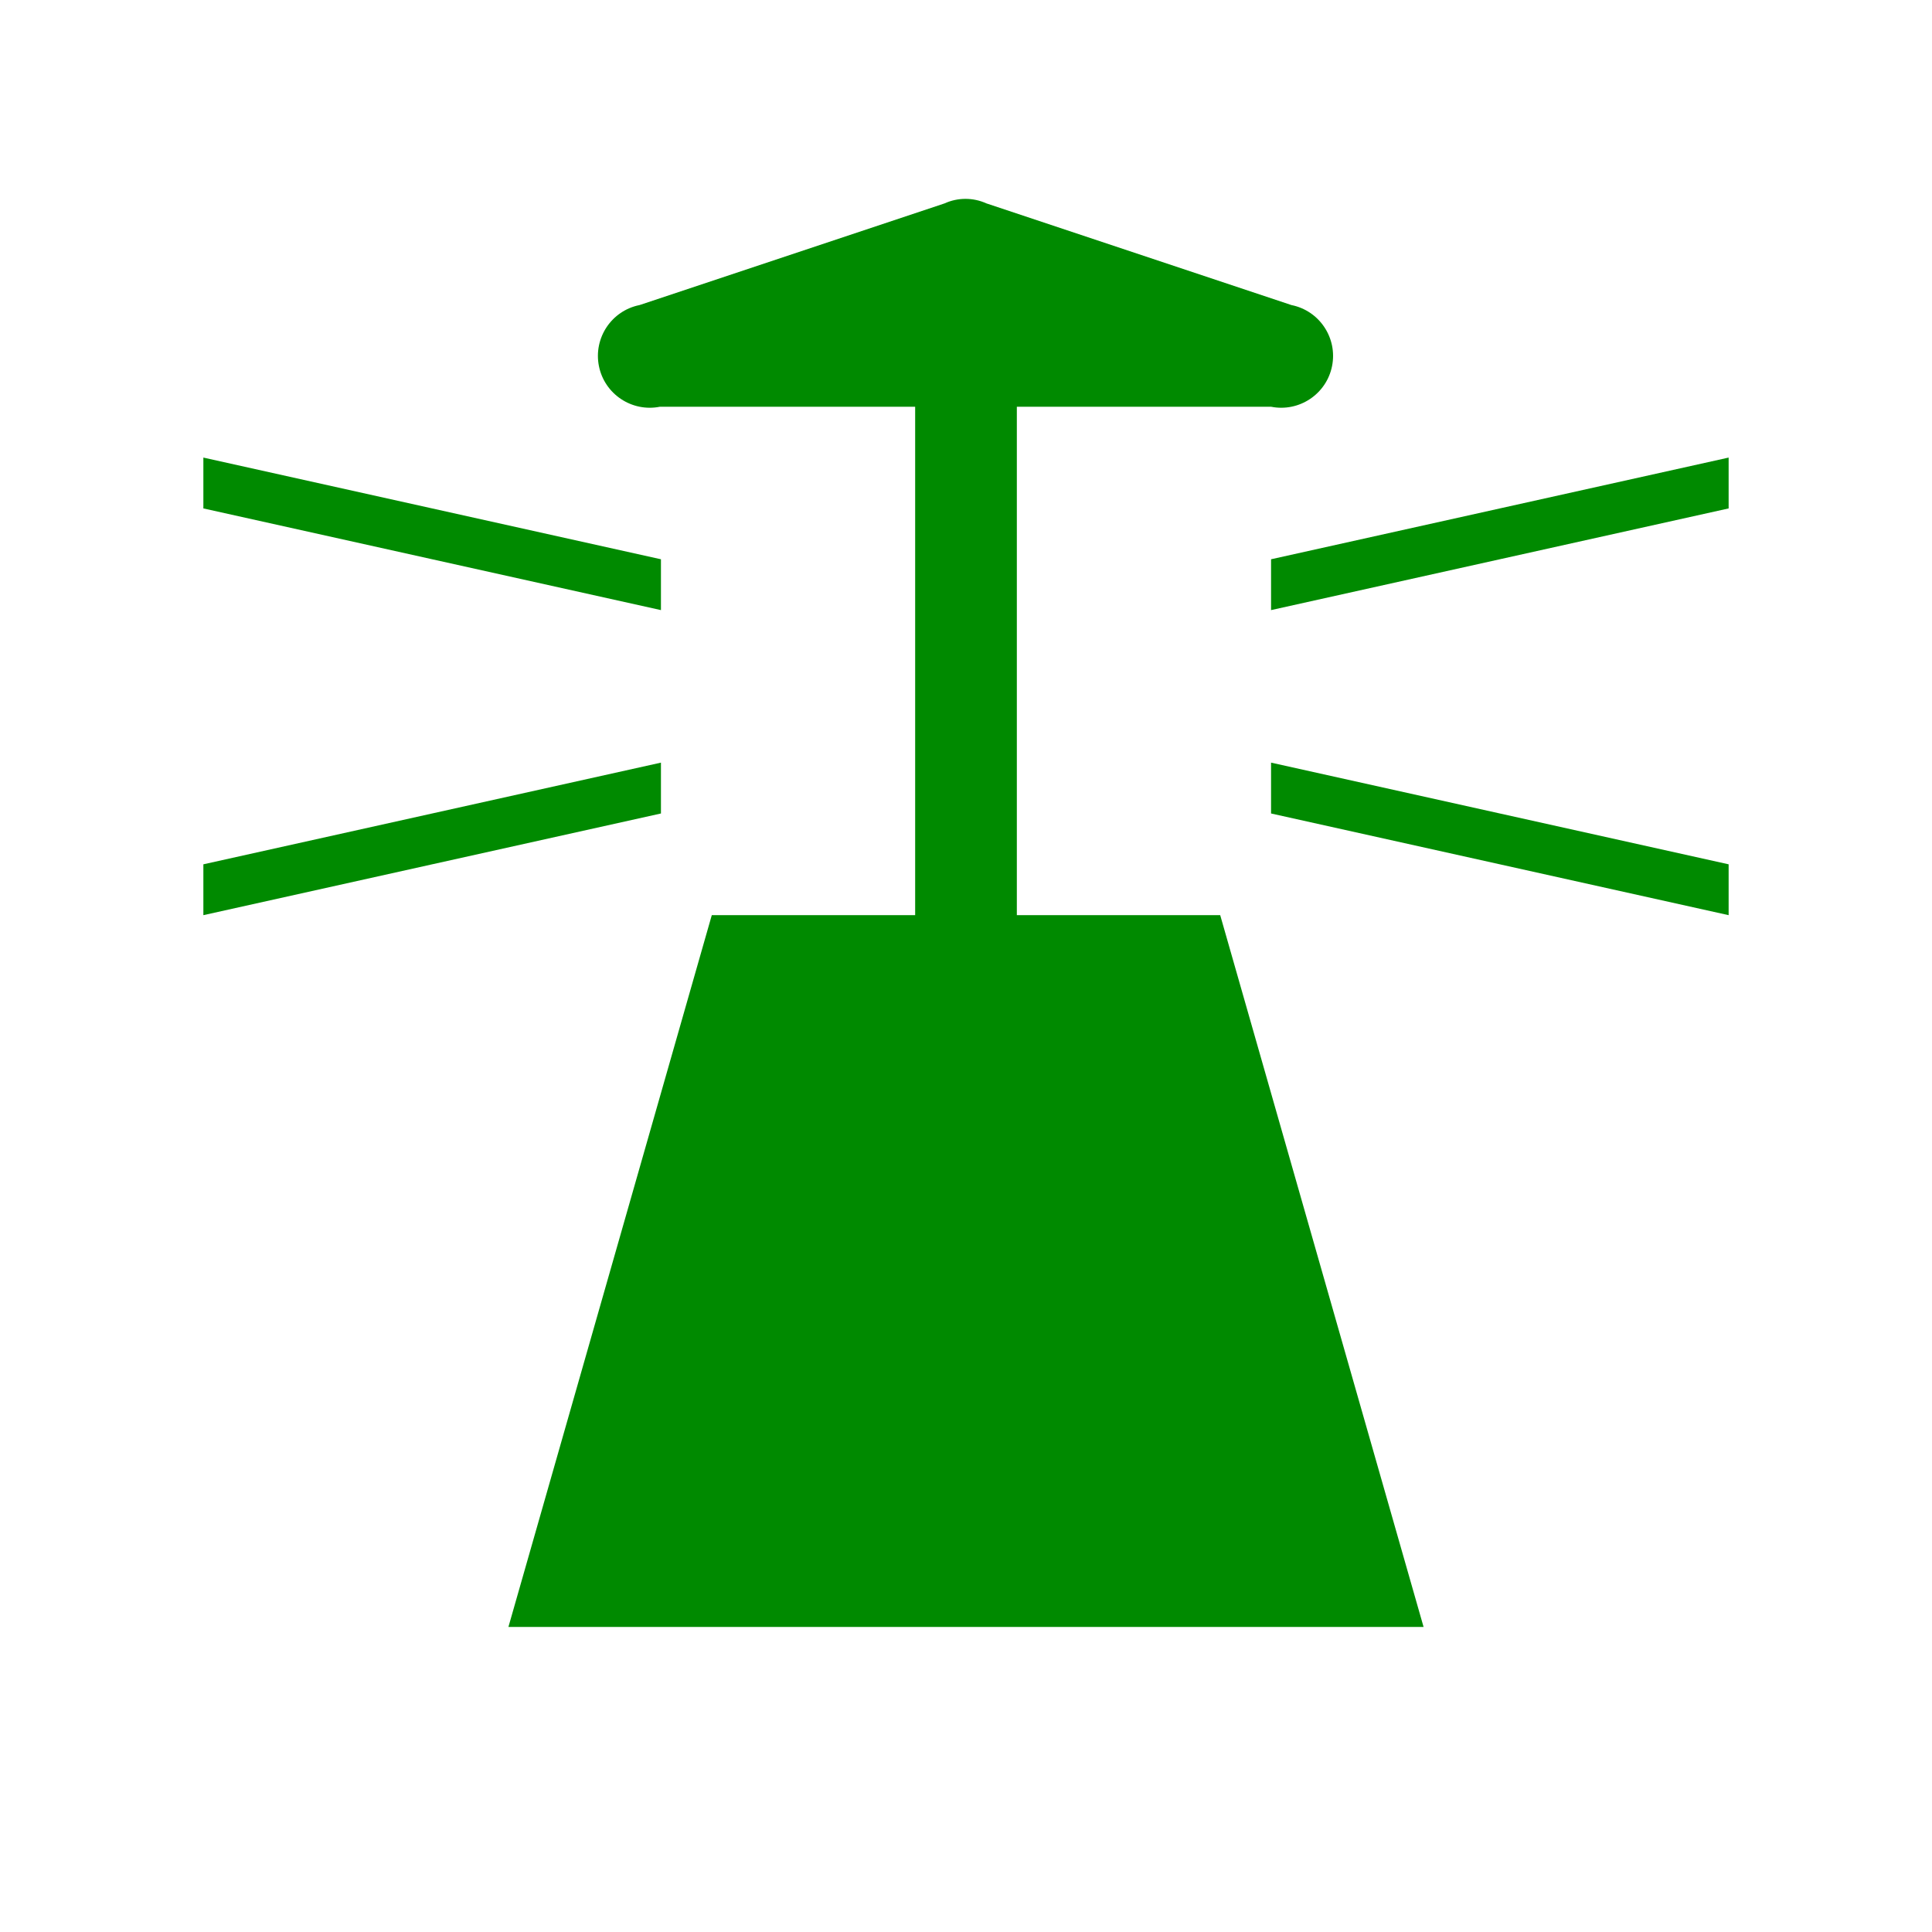 <svg xmlns="http://www.w3.org/2000/svg" viewBox="0 0 19 19" height="19" width="19"><title>lighthouse.svg</title><rect fill="none" x="0" y="0" width="19" height="19"></rect><path fill="#008a00" transform="translate(2 2)" d="M4.5,6L0,7V6.5l4.5-1V6z M4.5,3.5L0,2.5V3l4.5,1V3.5z M10.5,3.5V4L15,3V2.5L10.5,3.5z M10.5,6L15,7V6.5l-4.5-1V6z M8,7V2
	h2.5c0.276,0.055,0.545-0.124,0.6-0.4c0.055-0.276-0.124-0.545-0.4-0.6l-3-1C7.57-0.059,7.42-0.059,7.29,0l-3,1
	c-0.276,0.055-0.455,0.324-0.4,0.6S4.214,2.055,4.49,2H7v5H5l-2,7h9l-2-7H8z"></path></svg>